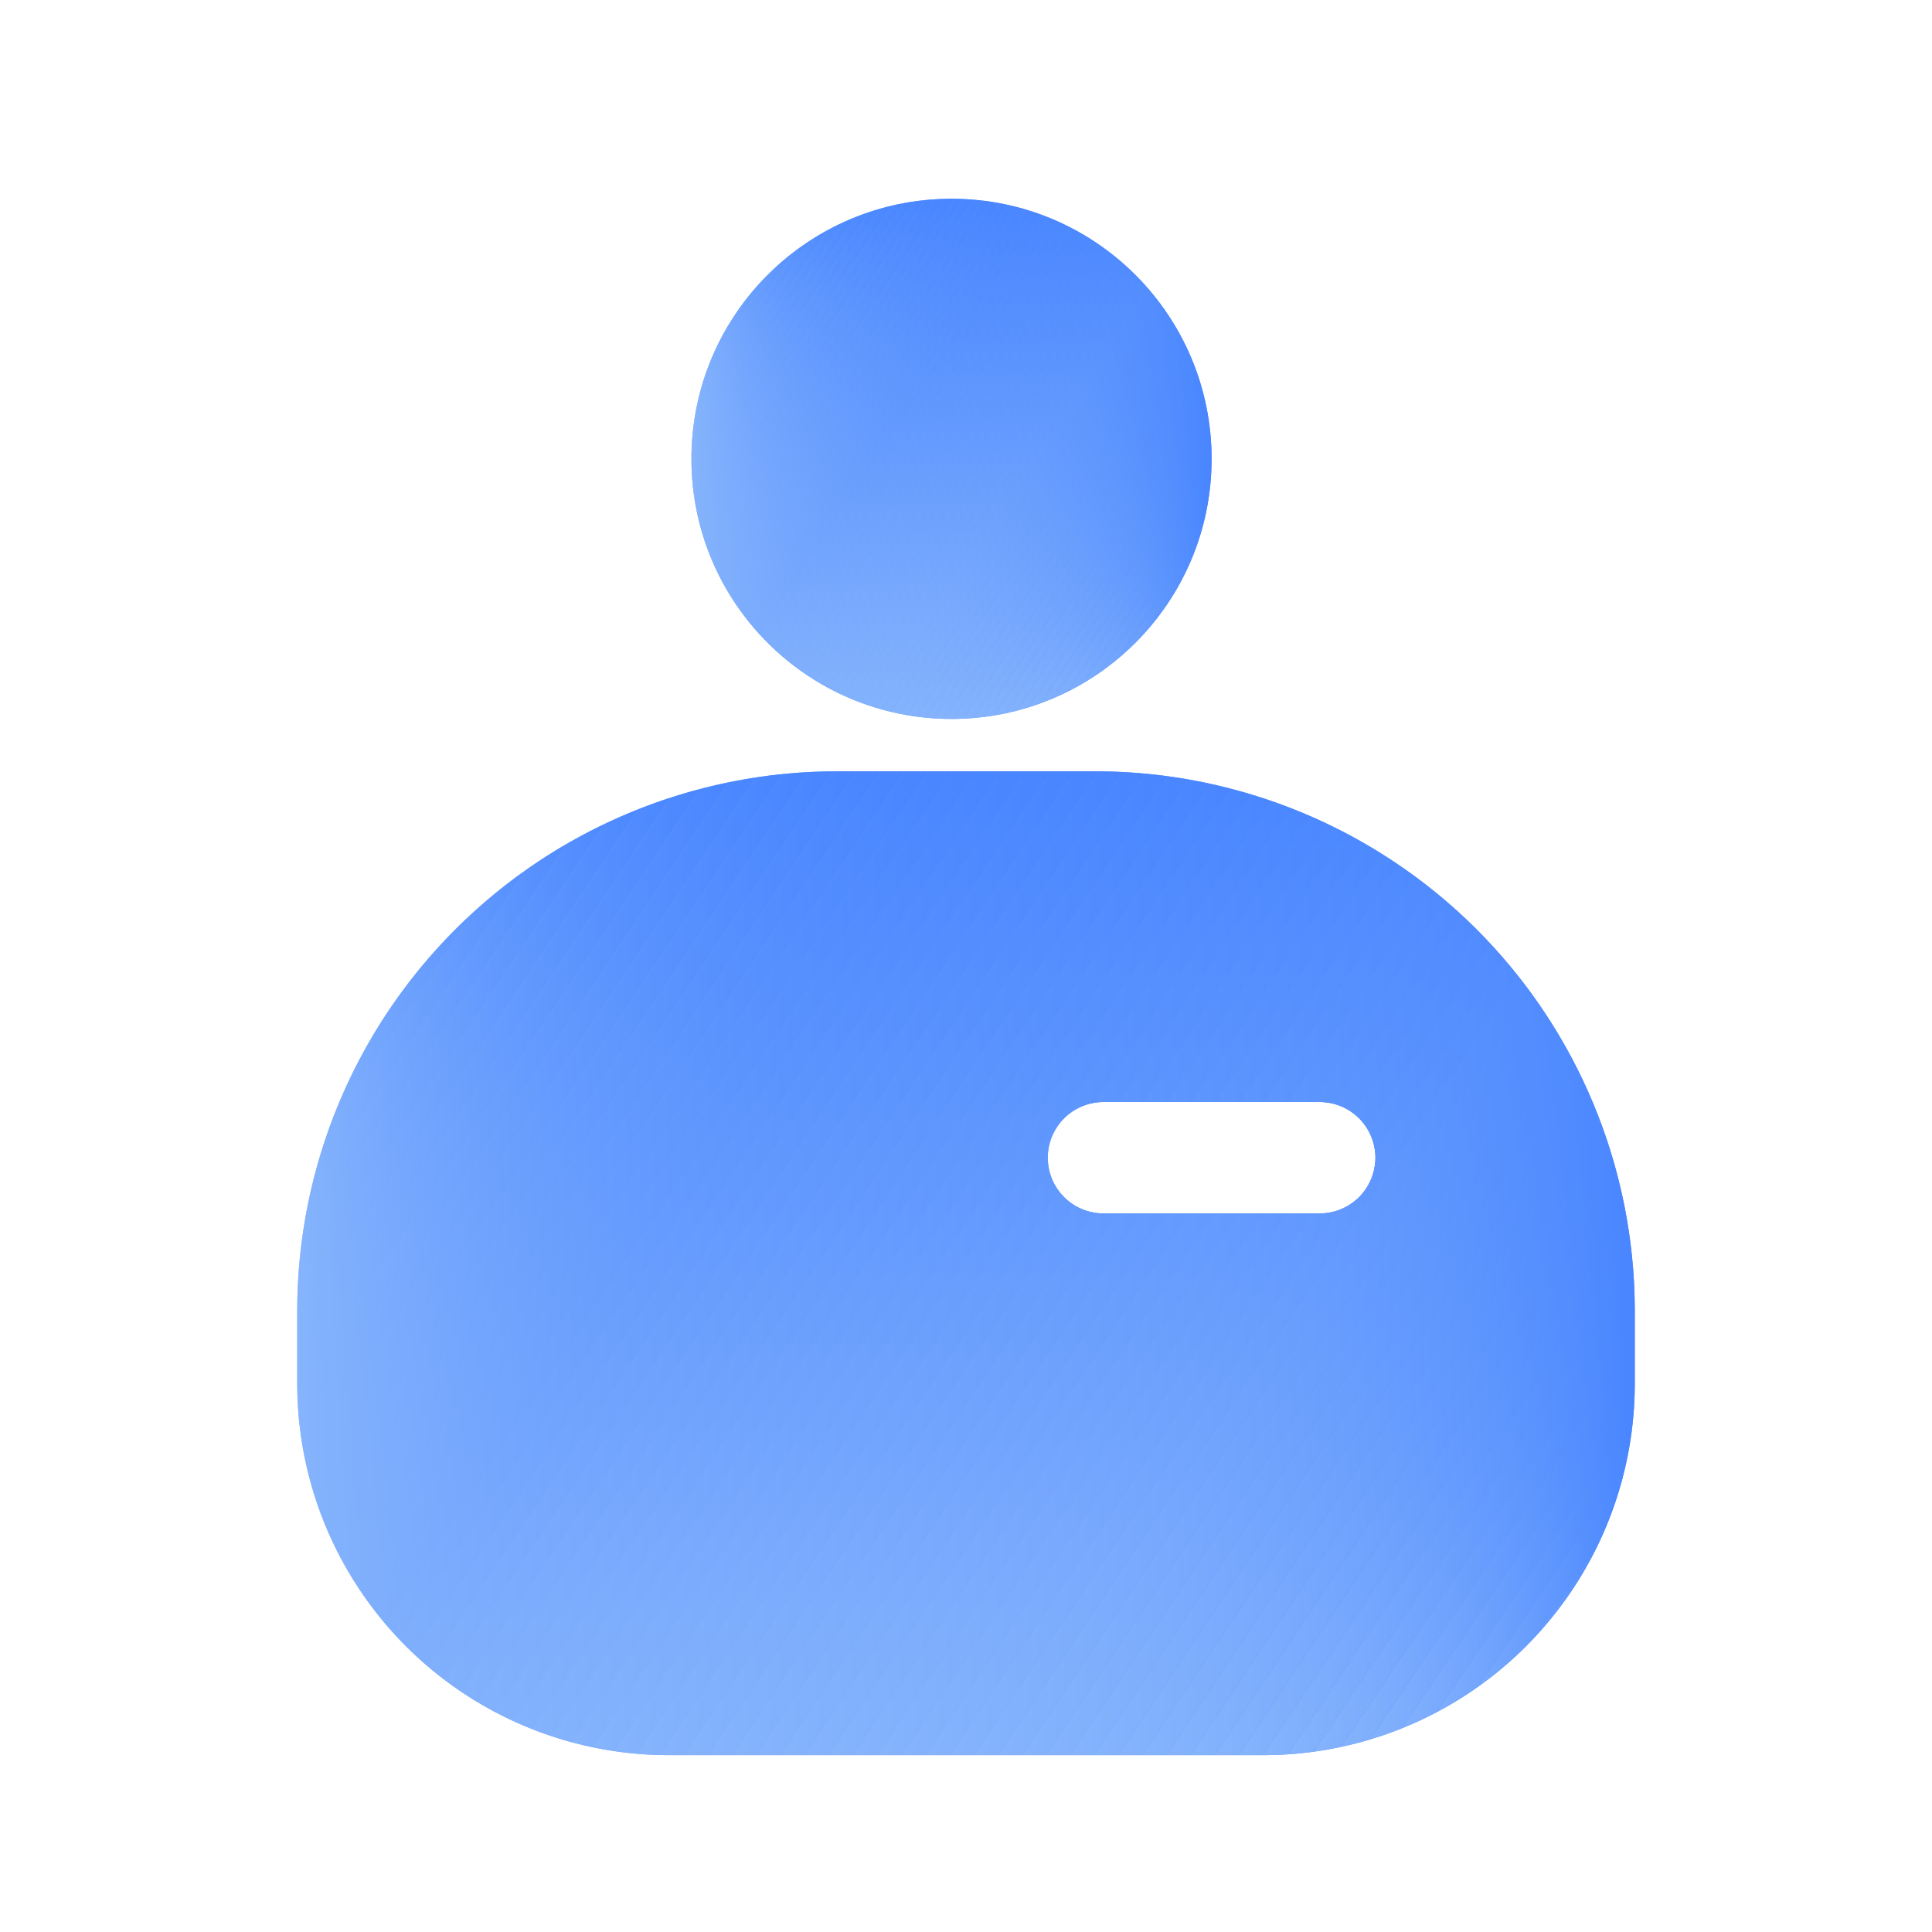 <svg id="图层_1" data-name="图层 1" xmlns="http://www.w3.org/2000/svg" xmlns:xlink="http://www.w3.org/1999/xlink" viewBox="0 0 52 52"><defs><style>.cls-1{fill:url(#未命名的渐变_17);}.cls-2{fill:url(#未命名的渐变_17-2);}.cls-3{clip-path:url(#clip-path);}.cls-4{fill:url(#未命名的渐变_17-4);}.cls-5{fill:url(#未命名的渐变_17-5);}.cls-6{fill:url(#未命名的渐变_17-6);}.cls-7{fill:url(#未命名的渐变_17-7);}.cls-8{fill:url(#未命名的渐变_17-8);}.cls-9{fill:url(#未命名的渐变_17-9);}.cls-10{fill:url(#未命名的渐变_17-10);}.cls-11{fill:url(#未命名的渐变_17-11);}.cls-12{fill:url(#未命名的渐变_17-12);}.cls-13{fill:url(#未命名的渐变_17-13);}.cls-14{fill:url(#未命名的渐变_17-14);}.cls-15{fill:url(#未命名的渐变_17-15);}.cls-16{fill:url(#未命名的渐变_17-16);}.cls-17{fill:url(#未命名的渐变_17-17);}.cls-18{fill:url(#未命名的渐变_17-18);}.cls-19{fill:url(#未命名的渐变_17-19);}.cls-20{fill:url(#未命名的渐变_17-20);}.cls-21{fill:url(#未命名的渐变_17-21);}.cls-22{fill:url(#未命名的渐变_17-22);}.cls-23{fill:url(#未命名的渐变_17-23);}.cls-24{fill:url(#未命名的渐变_17-24);}.cls-25{fill:url(#未命名的渐变_17-25);}.cls-26{fill:url(#未命名的渐变_17-26);}.cls-27{fill:url(#未命名的渐变_17-27);}.cls-28{fill:url(#未命名的渐变_17-28);}.cls-29{fill:url(#未命名的渐变_17-29);}.cls-30{fill:url(#未命名的渐变_17-30);}.cls-31{fill:url(#未命名的渐变_17-31);}.cls-32{fill:url(#未命名的渐变_17-32);}.cls-33{fill:url(#未命名的渐变_17-33);}.cls-34{fill:url(#未命名的渐变_17-34);}.cls-35{fill:url(#未命名的渐变_17-35);}.cls-36{fill:url(#未命名的渐变_17-36);}.cls-37{fill:url(#未命名的渐变_17-37);}.cls-38{fill:url(#未命名的渐变_17-38);}.cls-39{fill:url(#未命名的渐变_17-39);}.cls-40{fill:url(#未命名的渐变_17-40);}.cls-41{fill:url(#未命名的渐变_17-41);}.cls-42{fill:url(#未命名的渐变_17-42);}.cls-43{fill:url(#未命名的渐变_17-43);}.cls-44{fill:url(#未命名的渐变_17-44);}.cls-45{fill:url(#未命名的渐变_17-45);}.cls-46{fill:url(#未命名的渐变_17-46);}.cls-47{fill:url(#未命名的渐变_17-47);}.cls-48{fill:url(#未命名的渐变_17-48);}.cls-49{fill:url(#未命名的渐变_17-49);}.cls-50{fill:url(#未命名的渐变_17-50);}.cls-51{fill:url(#未命名的渐变_17-51);}.cls-52{fill:url(#未命名的渐变_17-52);}.cls-53{fill:url(#未命名的渐变_17-53);}.cls-54{fill:url(#未命名的渐变_17-54);}.cls-55{fill:url(#未命名的渐变_17-55);}.cls-56{fill:url(#未命名的渐变_17-56);}.cls-57{fill:url(#未命名的渐变_17-57);}.cls-58{fill:url(#未命名的渐变_17-58);}.cls-59{fill:url(#未命名的渐变_17-59);}.cls-60{fill:url(#未命名的渐变_17-60);}.cls-61{fill:url(#未命名的渐变_17-61);}.cls-62{fill:url(#未命名的渐变_17-62);}.cls-63{fill:url(#未命名的渐变_17-63);}.cls-64{fill:url(#未命名的渐变_17-64);}.cls-65{fill:url(#未命名的渐变_17-65);}.cls-66{fill:url(#未命名的渐变_17-66);}.cls-67{fill:url(#未命名的渐变_17-67);}.cls-68{fill:url(#未命名的渐变_17-68);}.cls-69{fill:url(#未命名的渐变_17-69);}.cls-70{fill:url(#未命名的渐变_17-70);}.cls-71{clip-path:url(#clip-path-2);}.cls-72{fill:url(#未命名的渐变_17-72);}.cls-73{fill:url(#未命名的渐变_17-73);}.cls-74{fill:url(#未命名的渐变_17-74);}.cls-75{fill:url(#未命名的渐变_17-75);}.cls-76{fill:url(#未命名的渐变_17-76);}.cls-77{fill:url(#未命名的渐变_17-77);}.cls-78{fill:url(#未命名的渐变_17-78);}.cls-79{fill:url(#未命名的渐变_17-79);}.cls-80{fill:url(#未命名的渐变_17-80);}.cls-81{fill:url(#未命名的渐变_17-81);}.cls-82{fill:url(#未命名的渐变_17-82);}.cls-83{fill:url(#未命名的渐变_17-83);}.cls-84{fill:url(#未命名的渐变_17-84);}.cls-85{fill:url(#未命名的渐变_17-85);}.cls-86{fill:url(#未命名的渐变_17-86);}.cls-87{fill:url(#未命名的渐变_17-87);}.cls-88{fill:url(#未命名的渐变_17-88);}.cls-89{fill:url(#未命名的渐变_17-89);}.cls-90{fill:url(#未命名的渐变_17-90);}.cls-91{fill:url(#未命名的渐变_17-91);}.cls-92{fill:url(#未命名的渐变_17-92);}.cls-93{fill:url(#未命名的渐变_17-93);}.cls-94{fill:url(#未命名的渐变_17-94);}.cls-95{fill:url(#未命名的渐变_17-95);}.cls-96{fill:url(#未命名的渐变_17-96);}.cls-97{fill:url(#未命名的渐变_17-97);}.cls-98{fill:url(#未命名的渐变_17-98);}.cls-99{fill:url(#未命名的渐变_17-99);}.cls-100{fill:url(#未命名的渐变_17-100);}.cls-101{fill:url(#未命名的渐变_17-101);}.cls-102{fill:url(#未命名的渐变_17-102);}.cls-103{fill:url(#未命名的渐变_17-103);}.cls-104{fill:url(#未命名的渐变_17-104);}.cls-105{fill:url(#未命名的渐变_17-105);}.cls-106{fill:url(#未命名的渐变_17-106);}.cls-107{fill:url(#未命名的渐变_17-107);}.cls-108{fill:url(#未命名的渐变_17-108);}.cls-109{fill:url(#未命名的渐变_17-109);}.cls-110{fill:url(#未命名的渐变_17-110);}.cls-111{fill:url(#未命名的渐变_17-111);}.cls-112{fill:url(#未命名的渐变_17-112);}.cls-113{fill:url(#未命名的渐变_17-113);}.cls-114{fill:url(#未命名的渐变_17-114);}.cls-115{fill:url(#未命名的渐变_17-115);}.cls-116{fill:url(#未命名的渐变_17-116);}.cls-117{fill:url(#未命名的渐变_17-117);}.cls-118{fill:url(#未命名的渐变_17-118);}.cls-119{fill:url(#未命名的渐变_17-119);}.cls-120{fill:url(#未命名的渐变_17-120);}.cls-121{fill:url(#未命名的渐变_17-121);}.cls-122{fill:url(#未命名的渐变_17-122);}.cls-123{fill:url(#未命名的渐变_17-123);}.cls-124{fill:url(#未命名的渐变_17-124);}.cls-125{fill:url(#未命名的渐变_17-125);}.cls-126{fill:url(#未命名的渐变_17-126);}.cls-127{fill:url(#未命名的渐变_17-127);}.cls-128{fill:url(#未命名的渐变_17-128);}.cls-129{fill:url(#未命名的渐变_17-129);}.cls-130{fill:url(#未命名的渐变_17-130);}.cls-131{fill:url(#未命名的渐变_17-131);}.cls-132{fill:url(#未命名的渐变_17-132);}.cls-133{fill:url(#未命名的渐变_17-133);}.cls-134{fill:url(#未命名的渐变_17-134);}.cls-135{fill:url(#未命名的渐变_17-135);}.cls-136{fill:url(#未命名的渐变_17-136);}.cls-137{fill:url(#未命名的渐变_17-137);}.cls-138{fill:url(#未命名的渐变_17-138);}.cls-139{fill:url(#未命名的渐变_17-139);}.cls-140{fill:url(#未命名的渐变_17-140);}.cls-141{fill:url(#未命名的渐变_17-141);}.cls-142{fill:url(#未命名的渐变_17-142);}.cls-143{fill:url(#未命名的渐变_17-143);}.cls-144{fill:url(#未命名的渐变_17-144);}.cls-145{fill:url(#未命名的渐变_17-145);}.cls-146{fill:url(#未命名的渐变_17-146);}.cls-147{fill:url(#未命名的渐变_17-147);}.cls-148{fill:url(#未命名的渐变_17-148);}.cls-149{fill:url(#未命名的渐变_17-149);}.cls-150{fill:url(#未命名的渐变_17-150);}.cls-151{fill:url(#未命名的渐变_17-151);}.cls-152{fill:url(#未命名的渐变_17-152);}.cls-153{fill:url(#未命名的渐变_17-153);}.cls-154{fill:url(#未命名的渐变_17-154);}.cls-155{fill:url(#未命名的渐变_17-155);}</style><linearGradient id="未命名的渐变_17" x1="18.61" y1="12.35" x2="32.61" y2="12.35" gradientUnits="userSpaceOnUse"><stop offset="0" stop-color="#86b4fc"/><stop offset="1" stop-color="#4885ff"/></linearGradient><linearGradient id="未命名的渐变_17-2" x1="8" y1="34" x2="44" y2="34" xlink:href="#未命名的渐变_17"/><clipPath id="clip-path"><circle class="cls-1" cx="25.61" cy="12.35" r="7"/></clipPath><linearGradient id="未命名的渐变_17-4" x1="29.3" y1="16.87" x2="32.61" y2="16.87" xlink:href="#未命名的渐变_17"/><linearGradient id="未命名的渐变_17-5" x1="29.04" y1="16.67" x2="32.61" y2="16.67" xlink:href="#未命名的渐变_17"/><linearGradient id="未命名的渐变_17-6" x1="28.78" y1="16.48" x2="32.61" y2="16.48" xlink:href="#未命名的渐变_17"/><linearGradient id="未命名的渐变_17-7" x1="28.52" y1="16.28" x2="32.61" y2="16.28" xlink:href="#未命名的渐变_17"/><linearGradient id="未命名的渐变_17-8" x1="28.26" y1="16.09" x2="32.61" y2="16.09" xlink:href="#未命名的渐变_17"/><linearGradient id="未命名的渐变_17-9" x1="28" y1="15.9" x2="32.61" y2="15.9" xlink:href="#未命名的渐变_17"/><linearGradient id="未命名的渐变_17-10" x1="27.75" y1="15.7" x2="32.61" y2="15.7" xlink:href="#未命名的渐变_17"/><linearGradient id="未命名的渐变_17-11" x1="27.49" y1="15.51" x2="32.61" y2="15.51" xlink:href="#未命名的渐变_17"/><linearGradient id="未命名的渐变_17-12" x1="27.23" y1="15.31" x2="32.61" y2="15.31" xlink:href="#未命名的渐变_17"/><linearGradient id="未命名的渐变_17-13" x1="26.97" y1="15.12" x2="32.61" y2="15.12" xlink:href="#未命名的渐变_17"/><linearGradient id="未命名的渐变_17-14" x1="26.71" y1="14.93" x2="32.61" y2="14.93" xlink:href="#未命名的渐变_17"/><linearGradient id="未命名的渐变_17-15" x1="26.45" y1="14.73" x2="32.61" y2="14.73" xlink:href="#未命名的渐变_17"/><linearGradient id="未命名的渐变_17-16" x1="26.19" y1="14.54" x2="32.61" y2="14.54" xlink:href="#未命名的渐变_17"/><linearGradient id="未命名的渐变_17-17" x1="25.93" y1="14.34" x2="32.61" y2="14.34" xlink:href="#未命名的渐变_17"/><linearGradient id="未命名的渐变_17-18" x1="25.67" y1="14.15" x2="32.61" y2="14.15" xlink:href="#未命名的渐变_17"/><linearGradient id="未命名的渐变_17-19" x1="25.42" y1="13.95" x2="32.61" y2="13.95" xlink:href="#未命名的渐变_17"/><linearGradient id="未命名的渐变_17-20" x1="25.16" y1="13.76" x2="32.61" y2="13.76" xlink:href="#未命名的渐变_17"/><linearGradient id="未命名的渐变_17-21" x1="24.9" y1="13.57" x2="32.61" y2="13.57" xlink:href="#未命名的渐变_17"/><linearGradient id="未命名的渐变_17-22" x1="24.64" y1="13.37" x2="32.61" y2="13.37" xlink:href="#未命名的渐变_17"/><linearGradient id="未命名的渐变_17-23" x1="24.38" y1="13.18" x2="32.61" y2="13.18" xlink:href="#未命名的渐变_17"/><linearGradient id="未命名的渐变_17-24" x1="24.12" y1="12.98" x2="32.61" y2="12.98" xlink:href="#未命名的渐变_17"/><linearGradient id="未命名的渐变_17-25" x1="23.86" y1="12.79" x2="32.61" y2="12.79" xlink:href="#未命名的渐变_17"/><linearGradient id="未命名的渐变_17-26" x1="23.6" y1="12.6" x2="32.61" y2="12.6" xlink:href="#未命名的渐变_17"/><linearGradient id="未命名的渐变_17-27" x1="23.34" y1="12.4" x2="32.61" y2="12.4" xlink:href="#未命名的渐变_17"/><linearGradient id="未命名的渐变_17-28" x1="23.09" y1="12.35" x2="32.61" y2="12.35" xlink:href="#未命名的渐变_17"/><linearGradient id="未命名的渐变_17-29" x1="22.83" y1="12.35" x2="32.42" y2="12.35" xlink:href="#未命名的渐变_17"/><linearGradient id="未命名的渐变_17-30" x1="22.57" y1="12.35" x2="32.16" y2="12.35" xlink:href="#未命名的渐变_17"/><linearGradient id="未命名的渐变_17-31" x1="22.31" y1="12.35" x2="31.9" y2="12.35" xlink:href="#未命名的渐变_17"/><linearGradient id="未命名的渐变_17-32" x1="22.05" y1="12.35" x2="31.64" y2="12.35" xlink:href="#未命名的渐变_17"/><linearGradient id="未命名的渐变_17-33" x1="21.79" y1="12.35" x2="31.39" y2="12.35" xlink:href="#未命名的渐变_17"/><linearGradient id="未命名的渐变_17-34" x1="21.53" y1="12.35" x2="31.13" y2="12.35" xlink:href="#未命名的渐变_17"/><linearGradient id="未命名的渐变_17-35" x1="21.27" y1="12.35" x2="30.87" y2="12.35" xlink:href="#未命名的渐变_17"/><linearGradient id="未命名的渐变_17-36" x1="21.01" y1="12.35" x2="30.61" y2="12.35" xlink:href="#未命名的渐变_17"/><linearGradient id="未命名的渐变_17-37" x1="20.76" y1="12.35" x2="30.35" y2="12.35" xlink:href="#未命名的渐变_17"/><linearGradient id="未命名的渐变_17-38" x1="20.5" y1="12.35" x2="30.09" y2="12.35" xlink:href="#未命名的渐变_17"/><linearGradient id="未命名的渐变_17-39" x1="20.24" y1="12.35" x2="29.83" y2="12.35" xlink:href="#未命名的渐变_17"/><linearGradient id="未命名的渐变_17-40" x1="19.98" y1="12.35" x2="29.57" y2="12.35" xlink:href="#未命名的渐变_17"/><linearGradient id="未命名的渐变_17-41" x1="19.72" y1="12.35" x2="29.31" y2="12.35" xlink:href="#未命名的渐变_17"/><linearGradient id="未命名的渐变_17-42" x1="19.46" y1="12.35" x2="29.06" y2="12.35" xlink:href="#未命名的渐变_17"/><linearGradient id="未命名的渐变_17-43" x1="19.2" y1="12.35" x2="28.8" y2="12.35" xlink:href="#未命名的渐变_17"/><linearGradient id="未命名的渐变_17-44" x1="18.94" y1="12.35" x2="28.54" y2="12.35" xlink:href="#未命名的渐变_17"/><linearGradient id="未命名的渐变_17-45" x1="18.68" y1="12.35" x2="28.28" y2="12.35" xlink:href="#未命名的渐变_17"/><linearGradient id="未命名的渐变_17-46" x1="18.61" y1="12.35" x2="28.02" y2="12.35" xlink:href="#未命名的渐变_17"/><linearGradient id="未命名的渐变_17-47" x1="18.61" y1="12.21" x2="27.76" y2="12.21" xlink:href="#未命名的渐变_17"/><linearGradient id="未命名的渐变_17-48" x1="18.61" y1="12.02" x2="27.5" y2="12.02" xlink:href="#未命名的渐变_17"/><linearGradient id="未命名的渐变_17-49" x1="18.61" y1="11.82" x2="27.24" y2="11.82" xlink:href="#未命名的渐变_17"/><linearGradient id="未命名的渐变_17-50" x1="18.61" y1="11.63" x2="26.98" y2="11.63" xlink:href="#未命名的渐变_17"/><linearGradient id="未命名的渐变_17-51" x1="18.61" y1="11.43" x2="26.73" y2="11.43" xlink:href="#未命名的渐变_17"/><linearGradient id="未命名的渐变_17-52" x1="18.61" y1="11.24" x2="26.47" y2="11.24" xlink:href="#未命名的渐变_17"/><linearGradient id="未命名的渐变_17-53" x1="18.61" y1="11.05" x2="26.21" y2="11.05" xlink:href="#未命名的渐变_17"/><linearGradient id="未命名的渐变_17-54" x1="18.61" y1="10.85" x2="25.95" y2="10.85" xlink:href="#未命名的渐变_17"/><linearGradient id="未命名的渐变_17-55" x1="18.61" y1="10.66" x2="25.69" y2="10.66" xlink:href="#未命名的渐变_17"/><linearGradient id="未命名的渐变_17-56" x1="18.61" y1="10.46" x2="25.43" y2="10.46" xlink:href="#未命名的渐变_17"/><linearGradient id="未命名的渐变_17-57" x1="18.61" y1="10.27" x2="25.17" y2="10.27" xlink:href="#未命名的渐变_17"/><linearGradient id="未命名的渐变_17-58" x1="18.61" y1="10.07" x2="24.91" y2="10.07" xlink:href="#未命名的渐变_17"/><linearGradient id="未命名的渐变_17-59" x1="18.61" y1="9.88" x2="24.65" y2="9.88" xlink:href="#未命名的渐变_17"/><linearGradient id="未命名的渐变_17-60" x1="18.61" y1="9.69" x2="24.4" y2="9.69" xlink:href="#未命名的渐变_17"/><linearGradient id="未命名的渐变_17-61" x1="18.61" y1="9.49" x2="24.14" y2="9.49" xlink:href="#未命名的渐变_17"/><linearGradient id="未命名的渐变_17-62" x1="18.61" y1="9.3" x2="23.88" y2="9.3" xlink:href="#未命名的渐变_17"/><linearGradient id="未命名的渐变_17-63" x1="18.61" y1="9.1" x2="23.62" y2="9.1" xlink:href="#未命名的渐变_17"/><linearGradient id="未命名的渐变_17-64" x1="18.61" y1="8.91" x2="23.36" y2="8.91" xlink:href="#未命名的渐变_17"/><linearGradient id="未命名的渐变_17-65" x1="18.61" y1="8.72" x2="23.1" y2="8.72" xlink:href="#未命名的渐变_17"/><linearGradient id="未命名的渐变_17-66" x1="18.61" y1="8.52" x2="22.84" y2="8.52" xlink:href="#未命名的渐变_17"/><linearGradient id="未命名的渐变_17-67" x1="18.61" y1="8.33" x2="22.58" y2="8.33" xlink:href="#未命名的渐变_17"/><linearGradient id="未命名的渐变_17-68" x1="18.61" y1="8.13" x2="22.32" y2="8.13" xlink:href="#未命名的渐变_17"/><linearGradient id="未命名的渐变_17-69" x1="18.61" y1="7.94" x2="22.06" y2="7.94" xlink:href="#未命名的渐变_17"/><linearGradient id="未命名的渐变_17-70" x1="18.61" y1="7.75" x2="21.81" y2="7.75" xlink:href="#未命名的渐变_17"/><clipPath id="clip-path-2"><path class="cls-2" d="M29.52,20.76h-7A14.53,14.53,0,0,0,8,35.24v2a10,10,0,0,0,10,10H34a10,10,0,0,0,10-10v-2A14.53,14.53,0,0,0,29.52,20.76Zm6,11.9H29.7a1.5,1.5,0,0,1,0-3h5.82a1.5,1.5,0,0,1,0,3Z"/></clipPath><linearGradient id="未命名的渐变_17-72" x1="36.57" y1="32.32" x2="37.02" y2="32.32" xlink:href="#未命名的渐变_17"/><linearGradient id="未命名的渐变_17-73" x1="35.92" y1="31.84" x2="37.02" y2="31.84" xlink:href="#未命名的渐变_17"/><linearGradient id="未命名的渐变_17-74" x1="35.27" y1="31.35" x2="37.02" y2="31.35" xlink:href="#未命名的渐变_17"/><linearGradient id="未命名的渐变_17-75" x1="34.62" y1="31.16" x2="37.02" y2="31.16" xlink:href="#未命名的渐变_17"/><linearGradient id="未命名的渐变_17-76" x1="33.97" y1="31.16" x2="36.62" y2="31.16" xlink:href="#未命名的渐变_17"/><linearGradient id="未命名的渐变_17-77" x1="33.32" y1="31.16" x2="35.97" y2="31.16" xlink:href="#未命名的渐变_17"/><linearGradient id="未命名的渐变_17-78" x1="32.67" y1="31.16" x2="35.32" y2="31.16" xlink:href="#未命名的渐变_17"/><linearGradient id="未命名的渐变_17-79" x1="32.02" y1="31.16" x2="34.67" y2="31.16" xlink:href="#未命名的渐变_17"/><linearGradient id="未命名的渐变_17-80" x1="31.37" y1="31.16" x2="34.02" y2="31.16" xlink:href="#未命名的渐变_17"/><linearGradient id="未命名的渐变_17-81" x1="30.72" y1="31.16" x2="33.37" y2="31.16" xlink:href="#未命名的渐变_17"/><linearGradient id="未命名的渐变_17-82" x1="30.07" y1="31.16" x2="32.72" y2="31.16" xlink:href="#未命名的渐变_17"/><linearGradient id="未命名的渐变_17-83" x1="29.42" y1="31.16" x2="32.07" y2="31.16" xlink:href="#未命名的渐变_17"/><linearGradient id="未命名的渐变_17-84" x1="28.77" y1="31.16" x2="31.42" y2="31.16" xlink:href="#未命名的渐变_17"/><linearGradient id="未命名的渐变_17-85" x1="28.2" y1="31.16" x2="30.77" y2="31.16" xlink:href="#未命名的渐变_17"/><linearGradient id="未命名的渐变_17-86" x1="28.2" y1="31.1" x2="30.12" y2="31.1" xlink:href="#未命名的渐变_17"/><linearGradient id="未命名的渐变_17-87" x1="28.2" y1="30.62" x2="29.47" y2="30.62" xlink:href="#未命名的渐变_17"/><linearGradient id="未命名的渐变_17-88" x1="28.2" y1="30.13" x2="28.82" y2="30.13" xlink:href="#未命名的渐变_17"/><linearGradient id="未命名的渐变_17-89" x1="39.2" y1="43.64" x2="44" y2="43.64" xlink:href="#未命名的渐变_17"/><linearGradient id="未命名的渐变_17-90" x1="38.55" y1="43.15" x2="44" y2="43.15" xlink:href="#未命名的渐变_17"/><linearGradient id="未命名的渐变_17-91" x1="37.9" y1="42.66" x2="44" y2="42.66" xlink:href="#未命名的渐变_17"/><linearGradient id="未命名的渐变_17-92" x1="37.25" y1="42.18" x2="44" y2="42.18" xlink:href="#未命名的渐变_17"/><linearGradient id="未命名的渐变_17-93" x1="36.6" y1="41.69" x2="44" y2="41.69" xlink:href="#未命名的渐变_17"/><linearGradient id="未命名的渐变_17-94" x1="35.95" y1="41.2" x2="44" y2="41.2" xlink:href="#未命名的渐变_17"/><linearGradient id="未命名的渐变_17-95" x1="35.3" y1="40.72" x2="44" y2="40.72" xlink:href="#未命名的渐变_17"/><linearGradient id="未命名的渐变_17-96" x1="34.65" y1="40.23" x2="44" y2="40.23" xlink:href="#未命名的渐变_17"/><linearGradient id="未命名的渐变_17-97" x1="34" y1="39.74" x2="44" y2="39.74" xlink:href="#未命名的渐变_17"/><linearGradient id="未命名的渐变_17-98" x1="33.35" y1="39.25" x2="44" y2="39.25" xlink:href="#未命名的渐变_17"/><linearGradient id="未命名的渐变_17-99" x1="32.7" y1="38.77" x2="44" y2="38.77" xlink:href="#未命名的渐变_17"/><linearGradient id="未命名的渐变_17-100" x1="32.05" y1="38.28" x2="44" y2="38.28" xlink:href="#未命名的渐变_17"/><linearGradient id="未命名的渐变_17-101" x1="31.4" y1="37.79" x2="44" y2="37.79" xlink:href="#未命名的渐变_17"/><linearGradient id="未命名的渐变_17-102" x1="30.75" y1="37.3" x2="44" y2="37.3" xlink:href="#未命名的渐变_17"/><linearGradient id="未命名的渐变_17-103" x1="30.1" y1="36.82" x2="44" y2="36.82" xlink:href="#未命名的渐变_17"/><linearGradient id="未命名的渐变_17-104" x1="29.45" y1="36.33" x2="44" y2="36.33" xlink:href="#未命名的渐变_17"/><linearGradient id="未命名的渐变_17-105" x1="28.8" y1="35.84" x2="44" y2="35.84" xlink:href="#未命名的渐变_17"/><linearGradient id="未命名的渐变_17-106" x1="28.15" y1="35.35" x2="44" y2="35.35" xlink:href="#未命名的渐变_17"/><linearGradient id="未命名的渐变_17-107" x1="27.5" y1="34.94" x2="44" y2="34.94" xlink:href="#未命名的渐变_17"/><linearGradient id="未命名的渐变_17-108" x1="26.85" y1="34.79" x2="43.9" y2="34.79" xlink:href="#未命名的渐变_17"/><linearGradient id="未命名的渐变_17-109" x1="26.2" y1="34.64" x2="43.45" y2="34.64" xlink:href="#未命名的渐变_17"/><linearGradient id="未命名的渐变_17-110" x1="25.55" y1="34.49" x2="43" y2="34.49" xlink:href="#未命名的渐变_17"/><linearGradient id="未命名的渐变_17-111" x1="24.9" y1="34.34" x2="42.55" y2="34.34" xlink:href="#未命名的渐变_17"/><linearGradient id="未命名的渐变_17-112" x1="24.25" y1="34.19" x2="42.1" y2="34.19" xlink:href="#未命名的渐变_17"/><linearGradient id="未命名的渐变_17-113" x1="23.6" y1="34.04" x2="41.65" y2="34.04" xlink:href="#未命名的渐变_17"/><linearGradient id="未命名的渐变_17-114" x1="22.95" y1="34" x2="41.2" y2="34" xlink:href="#未命名的渐变_17"/><linearGradient id="未命名的渐变_17-115" x1="22.3" y1="34" x2="40.61" y2="34" xlink:href="#未命名的渐变_17"/><linearGradient id="未命名的渐变_17-116" x1="21.65" y1="34" x2="39.96" y2="34" xlink:href="#未命名的渐变_17"/><linearGradient id="未命名的渐变_17-117" x1="21" y1="34" x2="39.31" y2="34" xlink:href="#未命名的渐变_17"/><linearGradient id="未命名的渐变_17-118" x1="20.35" y1="34" x2="38.66" y2="34" xlink:href="#未命名的渐变_17"/><linearGradient id="未命名的渐变_17-119" x1="19.7" y1="34" x2="38.01" y2="34" xlink:href="#未命名的渐变_17"/><linearGradient id="未命名的渐变_17-120" x1="19.05" y1="34" x2="37.36" y2="34" xlink:href="#未命名的渐变_17"/><linearGradient id="未命名的渐变_17-121" x1="18.4" y1="34" x2="36.71" y2="34" xlink:href="#未命名的渐变_17"/><linearGradient id="未命名的渐变_17-122" x1="17.75" y1="34" x2="36.06" y2="34" xlink:href="#未命名的渐变_17"/><linearGradient id="未命名的渐变_17-123" x1="17.1" y1="34" x2="35.41" y2="34" xlink:href="#未命名的渐变_17"/><linearGradient id="未命名的渐变_17-124" x1="16.45" y1="34" x2="34.76" y2="34" xlink:href="#未命名的渐变_17"/><linearGradient id="未命名的渐变_17-125" x1="15.8" y1="34" x2="34.11" y2="34" xlink:href="#未命名的渐变_17"/><linearGradient id="未命名的渐变_17-126" x1="15.15" y1="34" x2="33.46" y2="34" xlink:href="#未命名的渐变_17"/><linearGradient id="未命名的渐变_17-127" x1="14.5" y1="34" x2="32.81" y2="34" xlink:href="#未命名的渐变_17"/><linearGradient id="未命名的渐变_17-128" x1="13.85" y1="34" x2="32.16" y2="34" xlink:href="#未命名的渐变_17"/><linearGradient id="未命名的渐变_17-129" x1="13.2" y1="34" x2="31.51" y2="34" xlink:href="#未命名的渐变_17"/><linearGradient id="未命名的渐变_17-130" x1="12.55" y1="34" x2="30.86" y2="34" xlink:href="#未命名的渐变_17"/><linearGradient id="未命名的渐变_17-131" x1="11.9" y1="34" x2="30.21" y2="34" xlink:href="#未命名的渐变_17"/><linearGradient id="未命名的渐变_17-132" x1="11.25" y1="34" x2="29.56" y2="34" xlink:href="#未命名的渐变_17"/><linearGradient id="未命名的渐变_17-133" x1="10.6" y1="34" x2="28.91" y2="34" xlink:href="#未命名的渐变_17"/><linearGradient id="未命名的渐变_17-134" x1="9.95" y1="34" x2="28.26" y2="34" xlink:href="#未命名的渐变_17"/><linearGradient id="未命名的渐变_17-135" x1="9.3" y1="34" x2="27.61" y2="34" xlink:href="#未命名的渐变_17"/><linearGradient id="未命名的渐变_17-136" x1="8.73" y1="34" x2="26.96" y2="34" xlink:href="#未命名的渐变_17"/><linearGradient id="未命名的渐变_17-137" x1="8.28" y1="33.94" x2="26.31" y2="33.94" xlink:href="#未命名的渐变_17"/><linearGradient id="未命名的渐变_17-138" x1="8" y1="33.79" x2="25.66" y2="33.79" xlink:href="#未命名的渐变_17"/><linearGradient id="未命名的渐变_17-139" x1="8" y1="33.51" x2="25.01" y2="33.51" xlink:href="#未命名的渐变_17"/><linearGradient id="未命名的渐变_17-140" x1="8" y1="33.03" x2="24.36" y2="33.03" xlink:href="#未命名的渐变_17"/><linearGradient id="未命名的渐变_17-141" x1="8" y1="32.54" x2="23.71" y2="32.54" xlink:href="#未命名的渐变_17"/><linearGradient id="未命名的渐变_17-142" x1="8" y1="32.05" x2="23.06" y2="32.05" xlink:href="#未命名的渐变_17"/><linearGradient id="未命名的渐变_17-143" x1="8" y1="31.56" x2="22.41" y2="31.56" xlink:href="#未命名的渐变_17"/><linearGradient id="未命名的渐变_17-144" x1="8" y1="31.08" x2="21.76" y2="31.08" xlink:href="#未命名的渐变_17"/><linearGradient id="未命名的渐变_17-145" x1="8" y1="30.59" x2="21.11" y2="30.59" xlink:href="#未命名的渐变_17"/><linearGradient id="未命名的渐变_17-146" x1="8" y1="30.1" x2="20.46" y2="30.1" xlink:href="#未命名的渐变_17"/><linearGradient id="未命名的渐变_17-147" x1="8" y1="29.61" x2="19.81" y2="29.61" xlink:href="#未命名的渐变_17"/><linearGradient id="未命名的渐变_17-148" x1="8" y1="29.13" x2="19.16" y2="29.13" xlink:href="#未命名的渐变_17"/><linearGradient id="未命名的渐变_17-149" x1="8" y1="28.64" x2="18.51" y2="28.64" xlink:href="#未命名的渐变_17"/><linearGradient id="未命名的渐变_17-150" x1="8" y1="28.15" x2="17.86" y2="28.15" xlink:href="#未命名的渐变_17"/><linearGradient id="未命名的渐变_17-151" x1="8" y1="27.66" x2="17.21" y2="27.66" xlink:href="#未命名的渐变_17"/><linearGradient id="未命名的渐变_17-152" x1="8" y1="27.18" x2="16.56" y2="27.18" xlink:href="#未命名的渐变_17"/><linearGradient id="未命名的渐变_17-153" x1="8" y1="26.69" x2="15.91" y2="26.69" xlink:href="#未命名的渐变_17"/><linearGradient id="未命名的渐变_17-154" x1="8" y1="26.2" x2="15.26" y2="26.2" xlink:href="#未命名的渐变_17"/><linearGradient id="未命名的渐变_17-155" x1="8" y1="25.71" x2="14.61" y2="25.71" xlink:href="#未命名的渐变_17"/></defs><title>图标</title><circle class="cls-1" cx="25.61" cy="12.35" r="7"/><g class="cls-3"><polygon class="cls-4" points="29.3 19.35 32.61 14.38 32.61 19.35 29.3 19.35"/><polygon class="cls-5" points="29.04 19.35 32.61 14 32.61 14.38 29.3 19.35 29.04 19.35"/><polygon class="cls-6" points="28.78 19.35 32.61 13.61 32.61 14 29.04 19.35 28.78 19.35"/><polygon class="cls-7" points="28.52 19.35 32.61 13.22 32.61 13.61 28.78 19.35 28.52 19.35"/><polygon class="cls-8" points="28.26 19.35 32.61 12.83 32.61 13.22 28.52 19.35 28.26 19.35"/><polygon class="cls-9" points="28 19.35 32.61 12.44 32.61 12.83 28.26 19.35 28 19.35"/><polygon class="cls-10" points="27.75 19.35 32.61 12.05 32.61 12.44 28 19.35 27.75 19.35"/><polygon class="cls-11" points="27.49 19.35 32.61 11.67 32.61 12.05 27.75 19.35 27.49 19.35"/><polygon class="cls-12" points="27.23 19.35 32.61 11.28 32.61 11.67 27.49 19.35 27.23 19.35"/><polygon class="cls-13" points="26.97 19.35 32.61 10.89 32.61 11.28 27.23 19.35 26.97 19.35"/><polygon class="cls-14" points="26.71 19.35 32.61 10.5 32.61 10.89 26.97 19.35 26.71 19.35"/><polygon class="cls-15" points="26.45 19.35 32.61 10.11 32.61 10.5 26.71 19.35 26.45 19.35"/><polygon class="cls-16" points="26.19 19.35 32.61 9.73 32.61 10.11 26.45 19.35 26.19 19.35"/><polygon class="cls-17" points="25.93 19.35 32.61 9.34 32.61 9.73 26.19 19.35 25.93 19.35"/><polygon class="cls-18" points="25.68 19.35 32.61 8.95 32.61 9.34 25.93 19.35 25.68 19.35"/><polygon class="cls-19" points="25.42 19.35 32.61 8.56 32.61 8.95 25.68 19.35 25.42 19.35"/><polygon class="cls-20" points="25.16 19.35 32.61 8.17 32.61 8.56 25.42 19.35 25.16 19.35"/><polygon class="cls-21" points="24.9 19.35 32.61 7.78 32.61 8.17 25.16 19.35 24.9 19.35"/><polygon class="cls-22" points="24.64 19.35 32.61 7.4 32.61 7.78 24.9 19.35 24.64 19.35"/><polygon class="cls-23" points="24.38 19.35 32.61 7.01 32.61 7.4 24.64 19.35 24.38 19.35"/><polygon class="cls-24" points="24.12 19.35 32.61 6.62 32.61 7.01 24.38 19.35 24.12 19.35"/><polygon class="cls-25" points="23.86 19.35 32.61 6.23 32.61 6.62 24.12 19.35 23.86 19.35"/><polygon class="cls-26" points="23.6 19.35 32.61 5.84 32.61 6.23 23.86 19.35 23.6 19.35"/><polygon class="cls-27" points="23.34 19.35 32.61 5.46 32.61 5.84 23.6 19.35 23.34 19.35"/><polygon class="cls-28" points="23.09 19.35 32.42 5.35 32.61 5.35 32.61 5.46 23.34 19.35 23.09 19.35"/><polygon class="cls-29" points="22.83 19.35 32.16 5.35 32.42 5.35 23.09 19.35 22.83 19.35"/><polygon class="cls-30" points="22.57 19.35 31.9 5.35 32.16 5.35 22.83 19.35 22.57 19.35"/><polygon class="cls-31" points="22.31 19.35 31.64 5.35 31.9 5.35 22.57 19.35 22.31 19.35"/><polygon class="cls-32" points="22.05 19.35 31.39 5.35 31.64 5.35 22.31 19.35 22.05 19.35"/><polygon class="cls-33" points="21.79 19.35 31.13 5.35 31.39 5.35 22.05 19.35 21.79 19.35"/><polygon class="cls-34" points="21.53 19.35 30.87 5.35 31.13 5.35 21.79 19.35 21.53 19.35"/><polygon class="cls-35" points="21.27 19.35 30.61 5.35 30.87 5.35 21.53 19.35 21.27 19.35"/><polygon class="cls-36" points="21.01 19.35 30.35 5.35 30.61 5.35 21.27 19.35 21.01 19.35"/><polygon class="cls-37" points="20.75 19.35 30.09 5.35 30.35 5.35 21.01 19.35 20.75 19.35"/><polygon class="cls-38" points="20.5 19.35 29.83 5.35 30.09 5.35 20.75 19.35 20.5 19.35"/><polygon class="cls-39" points="20.24 19.35 29.57 5.35 29.83 5.35 20.5 19.35 20.24 19.35"/><polygon class="cls-40" points="19.98 19.35 29.31 5.35 29.57 5.35 20.24 19.35 19.98 19.35"/><polygon class="cls-41" points="19.72 19.35 29.05 5.35 29.31 5.35 19.98 19.35 19.72 19.35"/><polygon class="cls-42" points="19.46 19.35 28.8 5.35 29.05 5.35 19.72 19.35 19.46 19.35"/><polygon class="cls-43" points="19.2 19.35 28.54 5.35 28.8 5.35 19.46 19.35 19.2 19.35"/><polygon class="cls-44" points="18.94 19.35 28.28 5.35 28.54 5.35 19.2 19.35 18.94 19.35"/><polygon class="cls-45" points="18.68 19.35 28.02 5.35 28.28 5.35 18.94 19.35 18.68 19.35"/><polygon class="cls-46" points="18.61 19.07 27.76 5.35 28.02 5.35 18.68 19.35 18.61 19.35 18.61 19.07"/><polygon class="cls-47" points="18.61 18.68 27.5 5.35 27.76 5.35 18.61 19.07 18.61 18.68"/><polygon class="cls-48" points="18.61 18.3 27.24 5.35 27.5 5.35 18.61 18.68 18.61 18.3"/><polygon class="cls-49" points="18.61 17.91 26.98 5.35 27.24 5.35 18.61 18.3 18.61 17.91"/><polygon class="cls-50" points="18.61 17.52 26.73 5.35 26.98 5.35 18.61 17.91 18.61 17.52"/><polygon class="cls-51" points="18.61 17.13 26.47 5.35 26.73 5.35 18.61 17.52 18.61 17.13"/><polygon class="cls-52" points="18.61 16.74 26.21 5.35 26.47 5.35 18.61 17.13 18.61 16.74"/><polygon class="cls-53" points="18.61 16.36 25.95 5.35 26.21 5.35 18.61 16.74 18.61 16.36"/><polygon class="cls-54" points="18.61 15.97 25.69 5.35 25.95 5.35 18.61 16.36 18.61 15.97"/><polygon class="cls-55" points="18.61 15.58 25.43 5.35 25.69 5.35 18.61 15.97 18.61 15.58"/><polygon class="cls-56" points="18.61 15.19 25.17 5.35 25.43 5.35 18.61 15.58 18.61 15.19"/><polygon class="cls-57" points="18.61 14.8 24.91 5.35 25.17 5.35 18.61 15.19 18.61 14.8"/><polygon class="cls-58" points="18.61 14.41 24.65 5.35 24.91 5.35 18.61 14.8 18.61 14.41"/><polygon class="cls-59" points="18.61 14.03 24.39 5.35 24.65 5.35 18.61 14.41 18.61 14.03"/><polygon class="cls-60" points="18.61 13.64 24.14 5.35 24.39 5.35 18.61 14.03 18.61 13.64"/><polygon class="cls-61" points="18.61 13.25 23.88 5.35 24.14 5.35 18.61 13.64 18.61 13.25"/><polygon class="cls-62" points="18.61 12.86 23.62 5.35 23.88 5.35 18.61 13.25 18.61 12.86"/><polygon class="cls-63" points="18.61 12.47 23.36 5.35 23.62 5.35 18.61 12.86 18.61 12.47"/><polygon class="cls-64" points="18.61 12.08 23.1 5.35 23.36 5.35 18.61 12.47 18.61 12.08"/><polygon class="cls-65" points="18.61 11.7 22.84 5.35 23.1 5.35 18.61 12.08 18.61 11.7"/><polygon class="cls-66" points="18.61 11.31 22.58 5.35 22.84 5.35 18.61 11.7 18.61 11.31"/><polygon class="cls-67" points="18.61 10.92 22.32 5.35 22.58 5.35 18.61 11.31 18.61 10.92"/><polygon class="cls-68" points="18.61 10.53 22.07 5.35 22.32 5.35 18.61 10.92 18.61 10.53"/><polygon class="cls-69" points="18.61 10.14 21.81 5.35 22.07 5.35 18.61 10.53 18.61 10.14"/><polygon class="cls-70" points="21.81 5.35 18.61 10.14 18.61 5.35 21.81 5.35"/></g><path class="cls-2" d="M29.52,20.76h-7A14.53,14.53,0,0,0,8,35.24v2a10,10,0,0,0,10,10H34a10,10,0,0,0,10-10v-2A14.53,14.53,0,0,0,29.52,20.76Zm6,11.9H29.7a1.5,1.5,0,0,1,0-3h5.82a1.5,1.5,0,0,1,0,3Z"/><g class="cls-71"><polygon class="cls-72" points="36.57 32.66 37.02 31.99 37.02 32.66 36.57 32.66"/><polygon class="cls-73" points="35.92 32.66 37.02 31.01 37.02 31.99 36.57 32.66 35.92 32.66"/><polygon class="cls-74" points="35.27 32.66 37.02 30.04 37.02 31.01 35.92 32.66 35.27 32.66"/><polygon class="cls-75" points="34.62 32.66 36.62 29.66 37.02 29.66 37.02 30.04 35.27 32.66 34.62 32.66"/><polygon class="cls-76" points="33.97 32.66 35.97 29.66 36.62 29.66 34.62 32.66 33.97 32.66"/><polygon class="cls-77" points="33.32 32.66 35.32 29.66 35.97 29.66 33.97 32.66 33.32 32.66"/><polygon class="cls-78" points="32.67 32.66 34.67 29.66 35.32 29.66 33.32 32.66 32.67 32.66"/><polygon class="cls-79" points="32.02 32.66 34.02 29.66 34.67 29.66 32.67 32.66 32.02 32.66"/><polygon class="cls-80" points="31.37 32.66 33.37 29.66 34.02 29.66 32.02 32.66 31.37 32.66"/><polygon class="cls-81" points="30.72 32.66 32.72 29.66 33.37 29.66 31.37 32.66 30.72 32.66"/><polygon class="cls-82" points="30.07 32.66 32.07 29.66 32.72 29.66 30.72 32.66 30.07 32.66"/><polygon class="cls-83" points="29.42 32.66 31.42 29.66 32.07 29.66 30.07 32.66 29.42 32.66"/><polygon class="cls-84" points="28.77 32.66 30.77 29.66 31.42 29.66 29.42 32.66 28.77 32.66"/><polygon class="cls-85" points="28.2 32.55 30.12 29.66 30.77 29.66 28.77 32.66 28.2 32.66 28.2 32.55"/><polygon class="cls-86" points="28.2 31.57 29.47 29.66 30.12 29.66 28.2 32.55 28.2 31.57"/><polygon class="cls-87" points="28.2 30.6 28.82 29.66 29.47 29.66 28.2 31.57 28.2 30.6"/><polygon class="cls-88" points="28.82 29.66 28.2 30.6 28.2 29.66 28.82 29.66"/><polygon class="cls-89" points="39.2 47.24 44 40.04 44 47.24 39.2 47.24"/><polygon class="cls-90" points="38.55 47.24 44 39.06 44 40.04 39.2 47.24 38.55 47.24"/><polygon class="cls-91" points="37.9 47.24 44 38.09 44 39.06 38.55 47.24 37.9 47.24"/><polygon class="cls-92" points="37.25 47.24 44 37.12 44 38.09 37.9 47.24 37.25 47.24"/><polygon class="cls-93" points="36.6 47.24 44 36.14 44 37.12 37.25 47.24 36.6 47.24"/><polygon class="cls-94" points="35.95 47.24 44 35.17 44 36.14 36.6 47.24 35.95 47.24"/><polygon class="cls-95" points="35.3 47.24 44 34.19 44 35.17 35.95 47.24 35.3 47.24"/><polygon class="cls-96" points="34.65 47.24 44 33.22 44 34.19 35.3 47.24 34.65 47.24"/><polygon class="cls-97" points="34 47.24 44 32.24 44 33.22 34.65 47.24 34 47.24"/><polygon class="cls-98" points="33.35 47.24 44 31.27 44 32.24 34 47.24 33.35 47.24"/><polygon class="cls-99" points="32.7 47.24 44 30.29 44 31.27 33.35 47.24 32.7 47.24"/><polygon class="cls-100" points="32.05 47.24 44 29.32 44 30.29 32.7 47.24 32.05 47.24"/><polygon class="cls-101" points="31.4 47.24 44 28.34 44 29.32 32.05 47.24 31.4 47.24"/><polygon class="cls-102" points="30.75 47.24 44 27.37 44 28.34 31.4 47.24 30.75 47.24"/><polygon class="cls-103" points="30.1 47.24 44 26.39 44 27.37 30.75 47.24 30.1 47.24"/><polygon class="cls-104" points="29.45 47.24 44 25.42 44 26.39 30.1 47.24 29.45 47.24"/><polygon class="cls-105" points="28.8 47.24 44 24.44 44 25.42 29.45 47.24 28.8 47.24"/><polygon class="cls-106" points="28.15 47.24 44 23.47 44 24.44 28.8 47.24 28.15 47.24"/><polygon class="cls-107" points="27.5 47.24 43.9 22.64 44 22.7 44 23.47 28.15 47.24 27.5 47.24"/><polygon class="cls-108" points="26.85 47.24 43.45 22.34 43.9 22.64 27.5 47.24 26.85 47.24"/><polygon class="cls-109" points="26.2 47.24 43 22.04 43.45 22.34 26.85 47.24 26.2 47.24"/><polygon class="cls-110" points="25.55 47.24 42.55 21.74 43 22.04 26.2 47.24 25.55 47.24"/><polygon class="cls-111" points="24.9 47.24 42.1 21.44 42.55 21.74 25.55 47.24 24.9 47.24"/><polygon class="cls-112" points="24.25 47.24 41.66 21.14 42.1 21.44 24.9 47.24 24.25 47.24"/><polygon class="cls-113" points="23.6 47.24 41.2 20.84 41.66 21.14 24.25 47.24 23.6 47.24"/><polygon class="cls-114" points="22.95 47.24 40.61 20.76 41.09 20.76 41.2 20.84 23.6 47.24 22.95 47.24"/><polygon class="cls-115" points="22.3 47.24 39.96 20.76 40.61 20.76 22.95 47.24 22.3 47.24"/><polygon class="cls-116" points="21.65 47.24 39.31 20.76 39.96 20.76 22.3 47.24 21.65 47.24"/><polygon class="cls-117" points="21 47.24 38.66 20.76 39.31 20.76 21.65 47.24 21 47.24"/><polygon class="cls-118" points="20.35 47.24 38.01 20.76 38.66 20.76 21 47.24 20.35 47.24"/><polygon class="cls-119" points="19.7 47.24 37.36 20.76 38.01 20.76 20.35 47.24 19.7 47.24"/><polygon class="cls-120" points="19.05 47.24 36.71 20.76 37.36 20.76 19.7 47.24 19.05 47.24"/><polygon class="cls-121" points="18.4 47.24 36.06 20.76 36.71 20.76 19.05 47.24 18.4 47.24"/><polygon class="cls-122" points="17.75 47.24 35.41 20.76 36.06 20.76 18.4 47.24 17.75 47.24"/><polygon class="cls-123" points="17.1 47.24 34.76 20.76 35.41 20.76 17.75 47.24 17.1 47.24"/><polygon class="cls-124" points="16.45 47.24 34.11 20.76 34.76 20.76 17.1 47.24 16.45 47.24"/><polygon class="cls-125" points="15.8 47.24 33.46 20.76 34.11 20.76 16.45 47.24 15.8 47.24"/><polygon class="cls-126" points="15.15 47.24 32.81 20.76 33.46 20.76 15.8 47.24 15.15 47.24"/><polygon class="cls-127" points="14.5 47.24 32.16 20.76 32.81 20.76 15.15 47.24 14.5 47.24"/><polygon class="cls-128" points="13.85 47.24 31.51 20.76 32.16 20.76 14.5 47.24 13.85 47.24"/><polygon class="cls-129" points="13.2 47.24 30.86 20.76 31.51 20.76 13.85 47.24 13.2 47.24"/><polygon class="cls-130" points="12.55 47.24 30.21 20.76 30.86 20.76 13.2 47.24 12.55 47.24"/><polygon class="cls-131" points="11.9 47.24 29.56 20.76 30.21 20.76 12.55 47.24 11.9 47.24"/><polygon class="cls-132" points="11.25 47.24 28.91 20.76 29.56 20.76 11.9 47.24 11.25 47.24"/><polygon class="cls-133" points="10.6 47.24 28.26 20.76 28.91 20.76 11.25 47.24 10.6 47.24"/><polygon class="cls-134" points="9.95 47.24 27.61 20.76 28.26 20.76 10.6 47.24 9.95 47.24"/><polygon class="cls-135" points="9.3 47.24 26.96 20.76 27.61 20.76 9.95 47.24 9.3 47.24"/><polygon class="cls-136" points="8.89 47.24 8.72 47.13 26.31 20.76 26.96 20.76 9.3 47.24 8.89 47.24"/><polygon class="cls-137" points="8.72 47.13 8.28 46.83 25.66 20.76 26.31 20.76 8.72 47.13"/><polygon class="cls-138" points="8.28 46.83 8 46.64 8 46.26 25.01 20.76 25.66 20.76 8.28 46.83"/><polygon class="cls-139" points="8 45.29 24.36 20.76 25.01 20.76 8 46.26 8 45.29"/><polygon class="cls-140" points="8 44.31 23.71 20.76 24.36 20.76 8 45.29 8 44.31"/><polygon class="cls-141" points="8 43.34 23.06 20.76 23.71 20.76 8 44.31 8 43.34"/><polygon class="cls-142" points="8 42.37 22.41 20.76 23.06 20.76 8 43.34 8 42.37"/><polygon class="cls-143" points="8 41.39 21.76 20.76 22.41 20.76 8 42.37 8 41.39"/><polygon class="cls-144" points="8 40.42 21.11 20.76 21.76 20.76 8 41.39 8 40.42"/><polygon class="cls-145" points="8 39.44 20.46 20.76 21.11 20.76 8 40.42 8 39.44"/><polygon class="cls-146" points="8 38.47 19.81 20.76 20.46 20.76 8 39.44 8 38.47"/><polygon class="cls-147" points="8 37.49 19.16 20.76 19.81 20.76 8 38.47 8 37.49"/><polygon class="cls-148" points="8 36.52 18.51 20.76 19.16 20.76 8 37.49 8 36.52"/><polygon class="cls-149" points="8 35.54 17.86 20.76 18.51 20.76 8 36.52 8 35.54"/><polygon class="cls-150" points="8 34.57 17.21 20.76 17.86 20.76 8 35.54 8 34.57"/><polygon class="cls-151" points="8 33.59 16.56 20.76 17.21 20.76 8 34.57 8 33.59"/><polygon class="cls-152" points="8 32.62 15.91 20.76 16.56 20.76 8 33.59 8 32.62"/><polygon class="cls-153" points="8 31.64 15.26 20.76 15.91 20.76 8 32.62 8 31.64"/><polygon class="cls-154" points="8 30.67 14.61 20.76 15.26 20.76 8 31.64 8 30.67"/><polygon class="cls-155" points="14.61 20.76 8 30.67 8 20.76 14.61 20.76"/></g></svg>